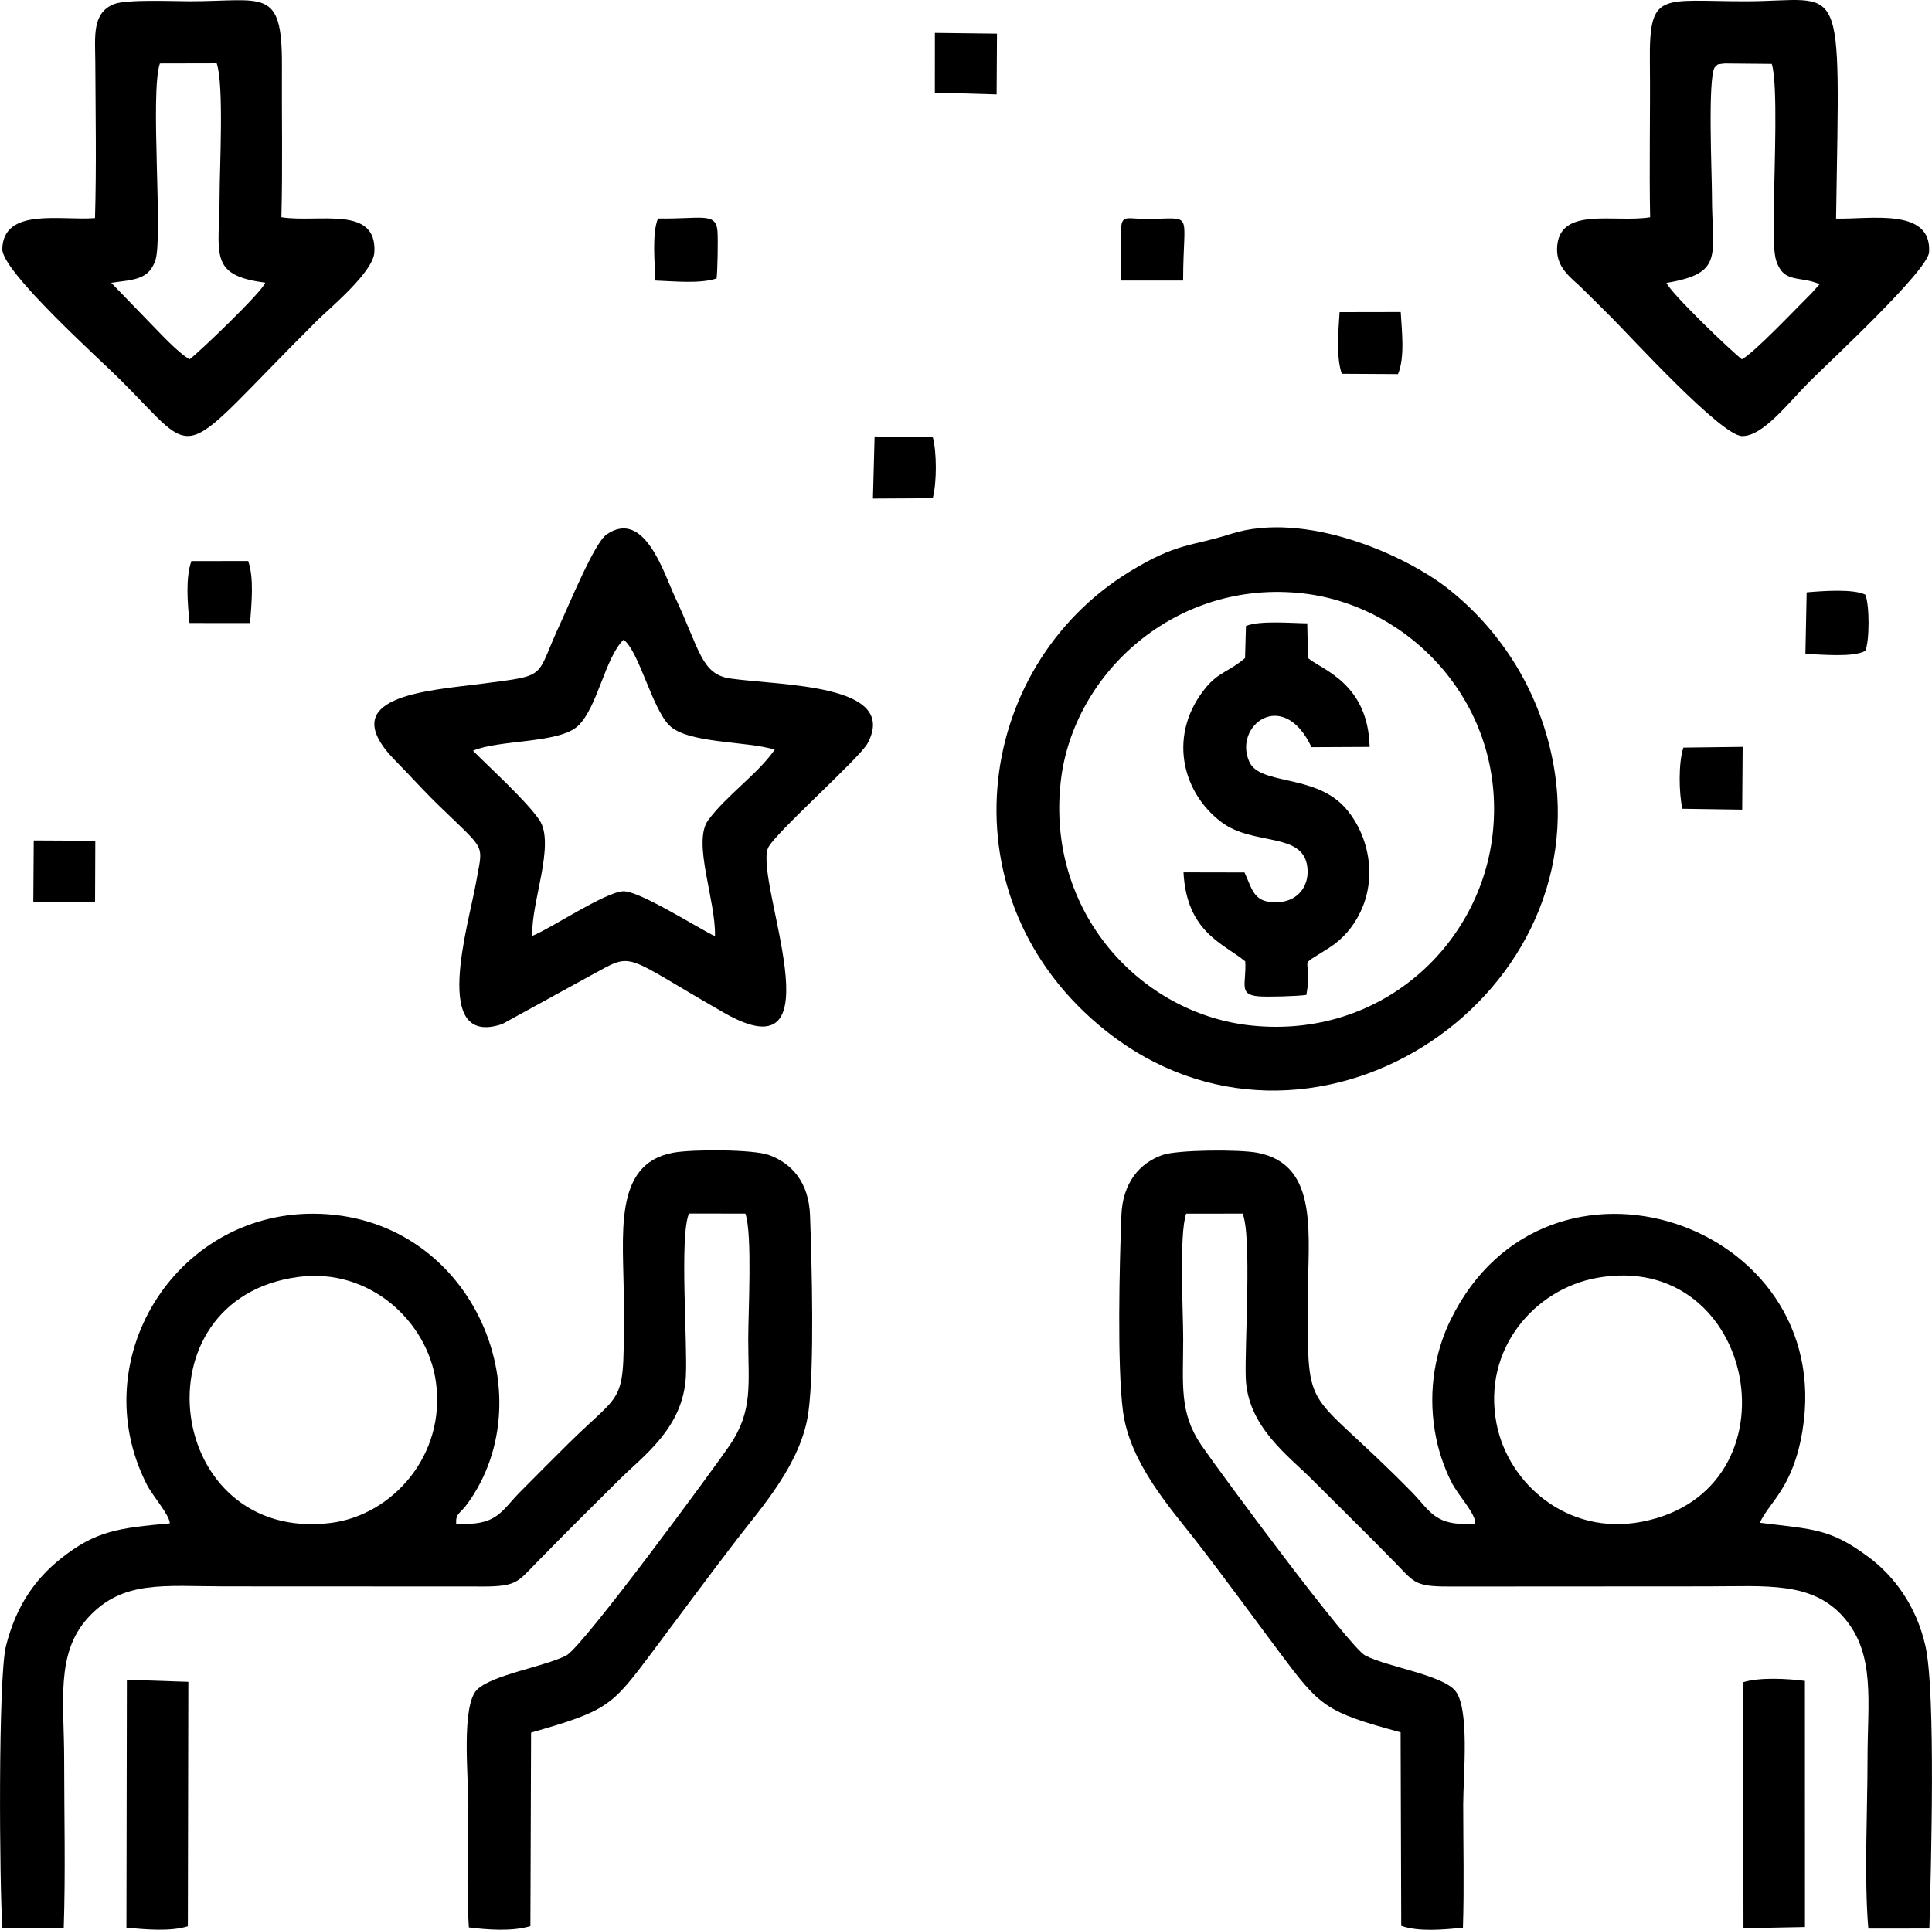 <svg xmlns="http://www.w3.org/2000/svg" xmlns:xlink="http://www.w3.org/1999/xlink" xmlns:xodm="http://www.corel.com/coreldraw/odm/2003" xml:space="preserve" width="5.549in" height="5.544in" version="1.1" style="shape-rendering:geometricPrecision; text-rendering:geometricPrecision; image-rendering:optimizeQuality; fill-rule:evenodd; clip-rule:evenodd" viewBox="0 0 5548.98 5544.17">
 <defs>
  <style type="text/css">
   <![CDATA[
    .fil0 {fill:#15A5E4}
   ]]>
  </style>
 </defs>
 <g id="Layer_x0020_1">
  <g id="_1863858263008">
   <g>
    <path className="fil0" d="M856.82 3668.54c205.53,-27.17 370.61,128.62 395.01,300.67 30.05,211.9 -125.85,384.05 -301.82,405.98 -475.69,59.28 -565.81,-644.17 -93.19,-706.65zm-673.89 1871.65c5.42,-160.37 1.26,-327.03 1.26,-488.08 0,-160.46 -25.21,-301.44 68.03,-404 100.15,-110.17 218.65,-90.65 393.64,-90.64l719.51 0.3c118.46,1.29 117.11,-8.66 176.33,-69.24 80.41,-82.23 156.06,-157.54 237.78,-238.42 69.43,-68.72 181.94,-147.53 190.3,-294.52 5.46,-96.02 -18.83,-404.5 9.04,-469.27l162.04 0.22c20.41,59.26 8.13,282.11 8.14,359.7 0.01,130.11 14.5,206.09 -52.85,305.43 -39.56,58.36 -422.09,579.87 -469.65,604.32 -63.56,32.68 -212.07,55.05 -256.33,98.23 -45.92,44.79 -25.06,252.43 -25.06,329.61 0,112.29 -6.21,243.57 1.44,353.48 53.42,6.74 125.2,12.16 176.77,-3.87l1.94 -555.89c221.06,-63.19 231.34,-75.72 346.68,-229.46 77.48,-103.28 164.05,-220.91 243.39,-324.14 71.49,-93.02 187.22,-220.56 206.77,-368.35 17.33,-130.93 9.59,-423.17 4.45,-563.84 -3.48,-95.07 -52.27,-149.84 -118.54,-173.73 -44.8,-16.15 -217.78,-16.72 -274.01,-6.56 -176.3,31.87 -142.43,239.82 -142.43,423.28 0,312.03 8.3,247.57 -157.46,410.91 -43.6,42.96 -100.3,100.07 -141.5,141.75 -53.7,54.32 -65.4,97.65 -182.56,89.65 -1.08,-30.93 10.2,-26.42 32.36,-56.97 228.77,-315.31 10.61,-832.37 -443.21,-833.24 -398.22,-0.76 -657.85,421.89 -478.3,776.8 17.69,34.98 66.81,89.25 66.65,112.82 -145.39,13.28 -212.26,20.48 -313.69,101.76 -73.21,58.67 -127.51,134.96 -156.72,250.19 -22.91,90.32 -19.07,687.08 -10.25,811.86l176.03 -0.12z"/>
    <path className="fil0" d="M4298.16 4089.45c-41.17,-214.68 110.43,-385.8 287.56,-418.08 461.18,-84.04 591.17,611.5 129.93,700.41 -213.41,41.13 -384.35,-109.52 -417.48,-282.33zm-275.36 887.28l1.8 555.9c49.95,18.08 124.57,10.85 177.2,5.37 3.84,-116.39 0.79,-237.26 0.79,-354.16 0,-82.79 20.15,-282.64 -25.43,-329.3 -43.2,-44.23 -191.32,-65.46 -255.76,-98.26 -45.23,-23.02 -416.49,-524.88 -470.62,-603.97 -64.52,-94.27 -52.45,-173.19 -52.44,-306.06 0,-77.18 -12.13,-300.74 8.54,-359.57l162.02 -0.14c27.05,63.94 5.7,377.26 9.08,471.73 5,139.72 121.51,223.16 190.2,291.91 81.76,81.83 157.2,155.51 238.02,238.24 60.3,61.72 55.76,70.62 176.12,69.47l719.52 -0.42c170.94,-0.02 303.46,-15.37 394.54,89.96 91.02,105.27 67.56,241.64 67.56,404.68 0,151.33 -10.15,341.9 2.29,488.43l175.33 -0.04c4.52,-170.97 18.98,-677.22 -11.34,-811.88 -25.84,-114.76 -90.22,-200.95 -162.03,-254.48 -111.83,-83.37 -157.74,-79.96 -313.66,-99.52 28.67,-61.5 95.4,-100.03 122.48,-264.22 98.74,-598.58 -734.91,-881.63 -1010.45,-318.91 -42.91,87.65 -65.38,198.67 -45.52,319.41 8.95,54.38 25.76,102.53 46.8,145.26 19.97,40.57 70.22,90.69 69.48,120.79 -116.69,9.46 -129.01,-36.08 -181.83,-89.84 -307.2,-312.71 -299.29,-207.63 -299.3,-552.34 -0,-184 35.18,-388.1 -143.98,-422.92 -52.61,-10.22 -230.06,-8.76 -272.98,6.16 -66.5,23.11 -114.77,80.68 -118.39,173.21 -5.5,140.32 -12.59,432.36 4.59,563.52 19.43,148.28 136.79,278.59 207.19,369.04 79.2,101.76 166.37,221.77 243.16,324.34 115.65,154.46 129.98,170.01 347,228.59z"/>
    <path className="fil0" d="M4288.15 2387.06c-31.8,325.7 -320.27,598.01 -693.9,559.2 -317.9,-33.03 -589.98,-325.52 -547.59,-701.3 34.96,-309.99 330.47,-582.67 697.35,-539.96 308.73,35.93 579.45,320.45 544.14,682.06zm-754.28 -852.72c-112.32,36.1 -151.54,23.57 -288.87,107.59 -454.28,277.95 -536.81,944.91 -71.08,1317.69 581.88,465.76 1419.58,-79.06 1286.28,-772.04 -42.27,-219.74 -163.06,-387.6 -301.31,-496.46 -123.19,-97 -410.86,-225.61 -625.03,-156.78z"/>
    <path className="fil0" d="M1358.45 2156.82c75.31,-32.63 248.77,-20.07 302.39,-72.05 56.11,-54.39 76.46,-194.3 130.09,-246.93 43.96,32.03 81.39,196 131.2,245.95 52.76,52.91 222.43,44.74 302.99,69.92 -47.31,68.67 -139.57,132.22 -191.2,202.7 -46.16,63.02 22.57,231.62 19.57,333.19 -45.18,-20.94 -214.54,-129.28 -262.37,-129.09 -50.22,0.2 -210.35,107.9 -262.25,128.08 -4.63,-94.84 67.26,-263.86 20.05,-333.11 -37.59,-55.15 -140.73,-148.37 -190.47,-198.66zm383.28 -620.95c-34.82,24.39 -107.48,201.9 -132.36,255.09 -74.37,159 -30.01,148.01 -223.87,173.17 -158.74,20.6 -435.37,35.02 -247.12,224.3 36.29,36.48 63.09,66.95 99.27,103.37 33.12,33.33 66.04,63.44 97.74,94.88 57.43,56.98 47.52,59.61 31.36,151.17 -20.88,118.32 -130.02,474.01 75.92,404.07l255.91 -140.48c124.88,-67.71 83.42,-62.07 380.97,108.22 336.94,192.84 86.17,-378.1 126.31,-473.41 16.92,-40.17 263.14,-257.71 286.13,-300.97 90.7,-170.76 -245.87,-165 -393.86,-185.87 -84.43,-11.91 -88.06,-82.72 -160.24,-235.77 -29.63,-62.83 -86.8,-254.34 -196.13,-177.75z"/>
    <path className="fil0" d="M4786.55 812.74c167.3,-27.99 130.51,-79.36 130.52,-249.66 0,-63.33 -12.7,-339.33 8.2,-370 13.33,-11.39 2.82,-6.87 28.07,-10.65l135.46 1.24c18.22,55.1 7.07,303.15 7.03,379.4 -0.02,43.65 -5.91,150.84 6,186.46 21.96,65.76 66.46,41.85 124.68,66.87l-24.37 26.98c-46.78,46.34 -162.65,169.24 -198.97,188.93 -30.54,-22.85 -204.35,-189.92 -216.62,-219.58zm-47.06 -188.52c-103.85,16.81 -264.92,-33.53 -267.36,90.91 -1.09,55.14 41.65,83.95 67.5,108.91 33.43,32.3 58.57,57.84 91.5,90.82 55.12,55.2 312.12,336.57 372.13,337.94 60.4,1.38 132.9,-95.45 196.41,-158.82 50.93,-50.82 337.75,-316.65 341.01,-369.33 7.97,-128.86 -168.8,-94.16 -267.14,-96.69 11.07,-715.2 27.17,-624.21 -260.23,-624.19 -244.22,0.02 -276.75,-31.11 -274.57,174.23 1.57,148.52 -2.23,297.95 0.76,446.22z"/>
    <path className="fil0" d="M319.39 812.46c63.07,-9.21 107.43,-7.59 126.72,-64.43 22.43,-66.07 -15.77,-480.58 13,-565.63l163.2 -0.35c21.26,61.85 8.34,299.66 8.35,381.02 0.01,163.87 -34.72,228.06 131.04,248.95 -6.04,23.87 -190.96,201.18 -217.19,220.25 -34.66,-19.43 -88.96,-79.68 -117.48,-108.48l-107.66 -111.34zm-46.64 -185.92c-98.22,7.85 -262.71,-31.38 -266.3,88.69 -1.91,63.94 280.42,317.56 336.7,373.52 239.28,237.93 152.24,245.22 568.55,-168.69 35.14,-34.94 160.04,-137.69 163.44,-195.08 8.07,-136.23 -159.96,-84.06 -267.01,-100.82 3.78,-145.23 0.78,-290.72 1.52,-436.02 1.15,-226.82 -52.88,-184.34 -265.11,-184.43 -46.94,-0.02 -181.48,-6.06 -217.34,8.28 -63.99,25.57 -53.93,94.93 -53.58,165.98 0.74,147.78 3.49,301.36 -0.86,448.58z"/>
    <path className="fil0" d="M3752.17 2858.35c21.8,-122.84 -36.74,-69.8 66.45,-136.09 36.77,-23.62 67.66,-57.74 89.26,-103.35 53.23,-112.41 14.44,-237.36 -49.2,-303.46 -87.7,-91.08 -239.47,-60.13 -270.13,-126.28 -47.89,-103.36 96.52,-216.19 178.37,-42.55l167 -0.81c-4.8,-184.23 -138.59,-222.01 -177.13,-255.25l-2.13 -99.78c-44.96,-0.44 -137.69,-8.7 -176.11,7.69l-2.54 92.08c-44.21,37.97 -75.45,40.39 -111.06,83.01 -111.05,132.96 -73.05,300.97 43.44,388.52 91.49,68.77 233.04,27.21 246.35,127.65 7.38,55.66 -27.25,97.9 -79.5,101.8 -73.82,5.51 -76.74,-32.66 -100.76,-85.05l-175.28 -0.35c9.09,173.4 116.14,204.65 177.39,255.87 3.7,64.75 -20.63,95.07 37.19,100.29 26.9,2.43 111.24,-0.15 138.4,-3.93z"/>
    <path className="fil0" d="M5007.61 5539.6l176.57 -3.52 -0.11 -707.03c-49.76,-6.59 -130.07,-10.98 -177.42,3.82l0.96 706.73z"/>
    <path className="fil0" d="M363.04 5538.11c55.09,4.89 125.55,11.77 176.42,-4.16l1.4 -702.2 -176.55 -5.91 -1.26 712.27z"/>
    <path className="fil0" d="M1889.75 627.69c-17.84,43.47 -8.85,131.63 -7.35,178.32 52.14,1.84 128.45,9.95 175.78,-6.08 2.76,-23.61 4.37,-111.82 2.48,-136.18 -4.28,-55.13 -47.74,-33.94 -170.91,-36.06z"/>
    <path className="fil0" d="M544.14 1789.84l174.06 0.1c3.86,-55.41 11.98,-127.68 -5.42,-178.22l-163.23 0.27c-17.61,50.46 -10.37,123.82 -5.41,177.85z"/>
    <path className="fil0" d="M3853.92 1073.96l161.38 0.93c20.45,-48.88 10.83,-124.73 7.82,-178.45l-175.59 0.31c-3.38,52.56 -10.37,130.05 6.4,177.2z"/>
    <path className="fil0" d="M3220 805.98l178.15 0.07c0.18,-206.58 34.25,-177.09 -107.51,-177.17 -86.76,-0.06 -70.15,-32.85 -70.64,177.09z"/>
    <path className="fil0" d="M5185.48 1878.93c51.23,1.21 135.86,10.33 171.93,-8.88 12.66,-28.37 12.5,-133.26 0.01,-161.78 -35.3,-16.85 -120.52,-10.62 -168.36,-6.5l-3.59 177.16z"/>
    <path className="fil0" d="M4832.09 2323.54l171.83 2.52 1.34 -180.35 -170.19 2.09c-14.65,43.56 -12.96,131.14 -2.98,175.74z"/>
    <polygon className="fil0" points="95.56,2592.14 272.93,2592.45 273.63,2415.43 96.84,2414.48 "/>
    <path className="fil0" d="M2507.18 1432.43l171.73 -0.96c12.01,-45.18 11.7,-131.58 0.38,-175l-167.32 -2.59 -4.79 178.56z"/>
    <polygon className="fil0" points="2685.04,266.28 2862.44,271.42 2863.5,96.91 2685.12,94.73 "/>
   </g>
  </g>
 </g>
</svg>